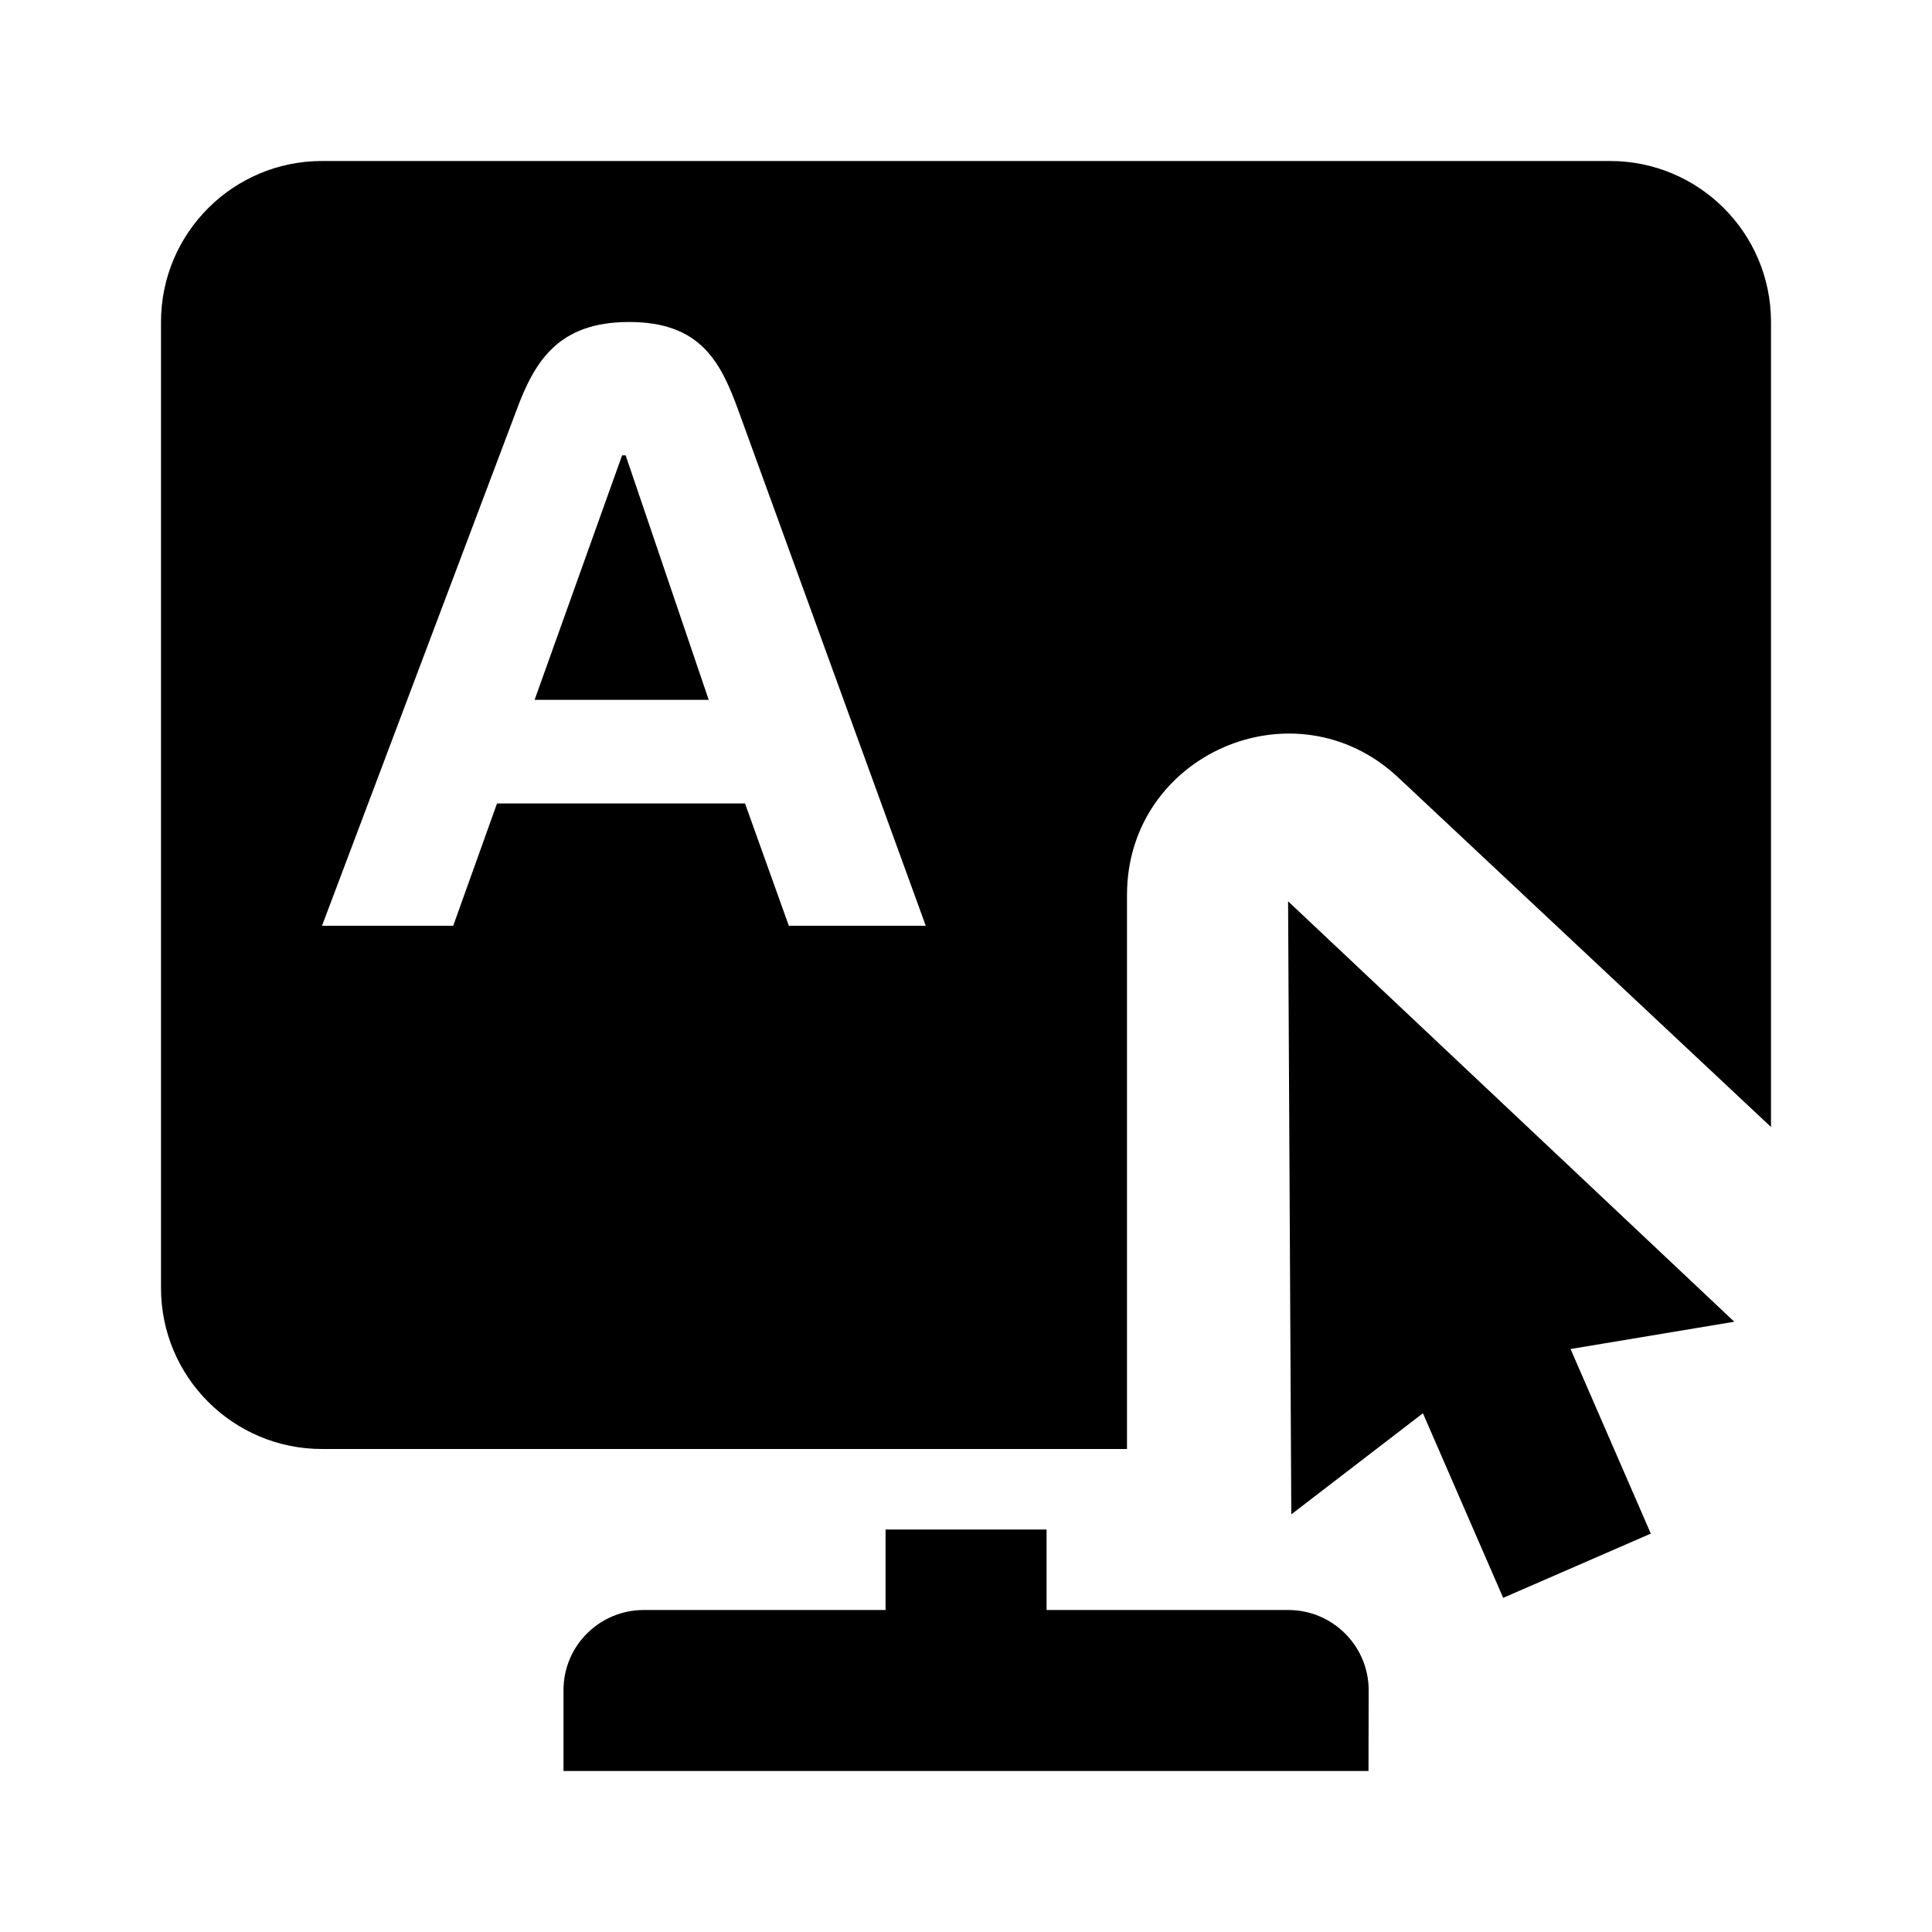 <svg xmlns="http://www.w3.org/2000/svg" width="24" height="24" viewBox="0 0 24 24" fill="none"><rect width="24" height="24" fill="none"/>
<path d="M4 2C2.896 2 2 2.895 2 4V16C2 17.105 2.896 18 4 18H14V11.117C14 9.366 16.09 8.46 17.368 9.657L22 14V4C22 2.895 21.105 2 20 2H4ZM13.001 20H14H16.003C16.554 20 17.002 20.446 17.002 20.997L17 22H7L7 20.997C6.999 20.446 7.446 20 7.998 20H11.001V19H13.001V20ZM7.728 5.656L6.641 8.694H8.804L7.772 5.656H7.728ZM7.815 4C8.696 4 8.951 4.486 9.174 5.104L11.5 11.5H9.799L9.255 9.981H6.174L5.63 11.5H4L6.413 5.104C6.641 4.486 6.935 4 7.815 4ZM16.001 11.196L16.041 18.812L17.676 17.556L18.673 19.849L20.507 19.051L19.51 16.758L21.544 16.419L16.001 11.196Z" fill="#000000"/>
</svg>

